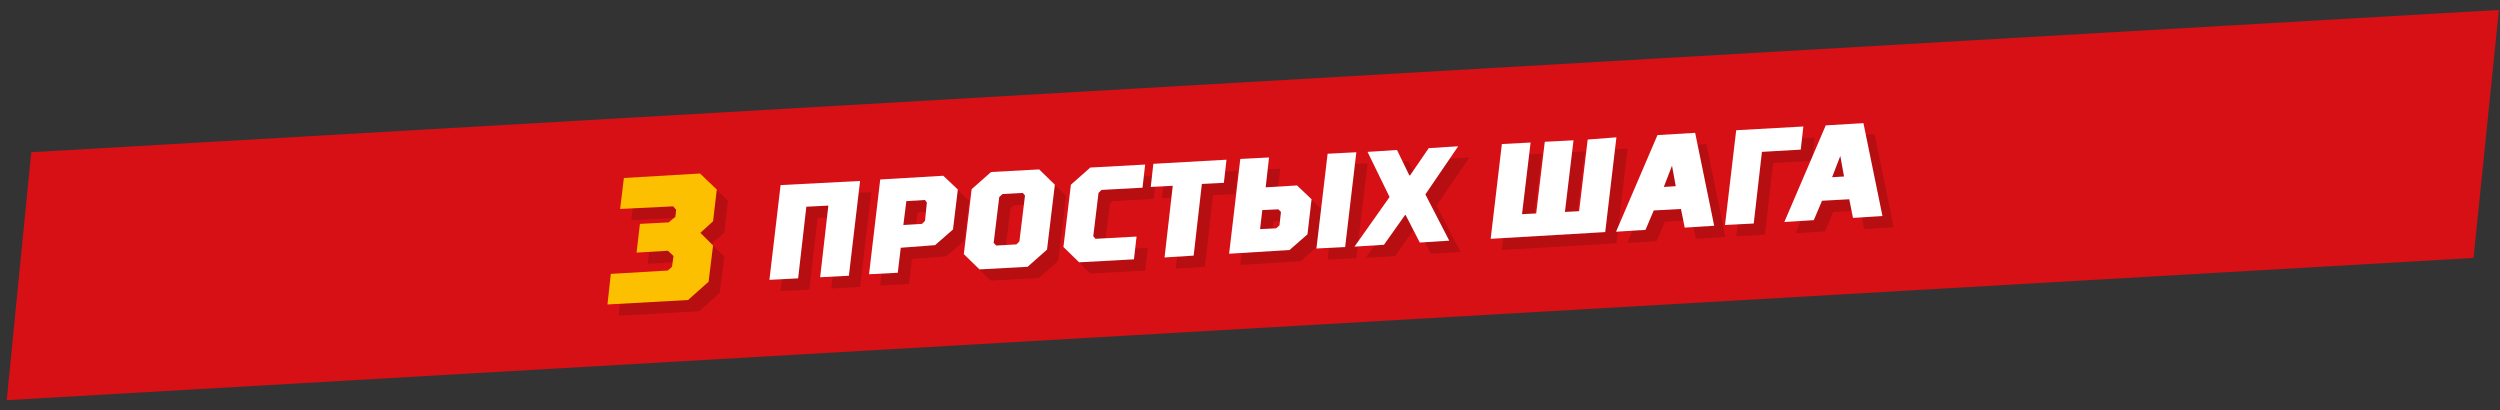 <?xml version="1.0" encoding="utf-8"?>
<!-- Generator: Adobe Illustrator 20.1.0, SVG Export Plug-In . SVG Version: 6.00 Build 0)  -->
<svg version="1.1" id="Layer_1" xmlns="http://www.w3.org/2000/svg" xmlns:xlink="http://www.w3.org/1999/xlink" x="0px" y="0px"
	 viewBox="0 0 670 110" style="enable-background:new 0 0 670 110;" xml:space="preserve">
<rect x="0" y="0" width="670" height="110" fill="#333333" stroke="none"/>
<g id="title_1_">
	<defs>
		<polygon id="SVGID_1_" points="653,166 -4,166 13,-6 671,-10 		"/>
	</defs>
	<clipPath id="SVGID_2_">
		<use xlink:href="#SVGID_1_"  style="overflow:visible;"/>
	</clipPath>
	<polygon style="clip-path:url(#SVGID_2_);fill:#D71015;" points="663.4,69.1 -11.3,108 -0.4,41.3 674.3,2.4 	"/>
	<g style="clip-path:url(#SVGID_2_);">
		<g style="opacity:0.15;">
			<path d="M170.2,50.7l20.4-1.2l4.5,4.3l-1,8.5l-3.4,3.1l3.4,3.4l-1.2,9.7l-5.5,4.9l-21.6,1.2l0.9-8.2l15.3-0.9l1.1-1l0.4-2.9
				l-1.5-1.4l-8.4,0.5l0.9-7.7l7.7-0.4l1.8-1.5l0.2-1.9l-0.8-0.9L169.2,59L170.2,50.7z"/>
			<path d="M233.5,51.5l-3,25.4l-7.7,0.4l2.2-19.2l-5.9,0.3l-2.2,19.2l-7.7,0.4l3-25.4L233.5,51.5z"/>
			<path d="M244.4,69.4l-0.8,6.7l-7.7,0.4l3-25.4l16.9-1l3.9,3.7l-1.3,10.7l-4.8,4.2L244.4,69.4z M250.9,56.6l-5,0.3l-0.8,6.4l5-0.3
				l0.8-0.8l0.5-4.9L250.9,56.6z"/>
			<path d="M281.5,48.4l4.2,4.1l-2.1,17.4l-5.2,4.6l-12.9,0.7l-4.2-4.1l2.1-17.4l5.2-4.6L281.5,48.4z M270.8,55.8l-1.5,12.3l0.7,0.7
				l5.4-0.3l0.8-0.8l1.5-12.3l-0.6-0.7l-5.4,0.3L270.8,55.8z"/>
			<path d="M306.9,72.5l-14.7,0.8l-4.2-4.1l2-16.7l5.2-4.6l14.7-0.8l-0.7,6.2l-11,0.6l-0.8,0.8L296,66.3l0.6,0.7l11-0.6L306.9,72.5z
				"/>
			<path d="M315.1,72l2.2-19.2l-5.9,0.3l0.7-6.2l19.6-1.1L331,52l-5.9,0.3l-2.2,19.2L315.1,72z"/>
			<path d="M350.6,52.7l3.9,3.7l-1.1,9.4l-4.8,4.2L332.4,71l3-25.4l7.7-0.4l-0.9,8L350.6,52.7z M345.9,63.4l0.4-3.6l-0.7-0.7
				l-4.3,0.2l-0.6,5.1l4.3-0.2L345.9,63.4z M363.5,69.2l-7.7,0.4l3-25.4l7.7-0.4L363.5,69.2z"/>
			<path d="M379.5,60.7l-5.6,7.9l-7.9,0.5l9.4-13.3l-5.9-12.1l7.9-0.5l3.3,6.8l0.2,0l5-7.3l7.9-0.5l-8.8,12.9l6.4,12.4l-7.9,0.5
				l-3.8-7.4L379.5,60.7z"/>
			<path d="M436.2,39.8l-3,25.4L402.5,67l3-25.4l7.7-0.4l-2.3,19.2l3.8-0.2l2.3-19.2l7.7-0.4l-2.3,19.2l3.8-0.2l2.3-19.2L436.2,39.8
				z"/>
			<path d="M446.2,59.4l-2.2,5.2l-7.9,0.5l11.1-25.9l10.1-0.6l5.1,24.9l-7.9,0.5l-1-5L446.2,59.4z M448.9,53.1l3.2-0.2l-1-5.5
				L448.9,53.1z"/>
			<path d="M486.3,36.9l-0.7,6.2l-10.4,0.6l-2.2,19.2l-7.7,0.4l3-25.4L486.3,36.9z"/>
			<path d="M491.3,56.8l-2.2,5.2l-7.9,0.5l11.1-25.9l10.1-0.6l5.1,24.9l-7.9,0.5l-1-5L491.3,56.8z M494,50.5l3.2-0.2l-1-5.5
				L494,50.5z"/>
		</g>
		<g>
			<g>
				<path style="fill:#FDC000;" d="M167.2,47.7l20.4-1.2l4.5,4.3l-1,8.5l-3.4,3.1l3.4,3.4l-1.2,9.7l-5.5,4.9l-21.6,1.2l0.9-8.2
					l15.3-0.9l1.1-1l0.4-2.9l-1.5-1.4l-8.4,0.5l0.9-7.7l7.7-0.4l1.8-1.5l0.2-1.9l-0.8-0.9L166.2,56L167.2,47.7z"/>
				<path style="fill:#FFFFFF;" d="M230.5,48.5l-3,25.4l-7.7,0.4l2.2-19.2l-5.9,0.3l-2.2,19.2l-7.7,0.4l3-25.4L230.5,48.5z"/>
				<path style="fill:#FFFFFF;" d="M241.4,66.4l-0.8,6.7l-7.7,0.4l3-25.4l16.9-1l3.9,3.7l-1.3,10.7l-4.8,4.2L241.4,66.4z
					 M247.9,53.6l-5,0.3l-0.8,6.4l5-0.3l0.8-0.8l0.5-4.9L247.9,53.6z"/>
				<path style="fill:#FFFFFF;" d="M278.5,45.4l4.2,4.1l-2.1,17.4l-5.2,4.6l-12.9,0.7l-4.2-4.1l2.1-17.4l5.2-4.6L278.5,45.4z
					 M267.8,52.8l-1.5,12.3l0.7,0.7l5.4-0.3l0.8-0.8l1.5-12.3l-0.6-0.7l-5.4,0.3L267.8,52.8z"/>
				<path style="fill:#FFFFFF;" d="M303.9,69.5l-14.7,0.8l-4.2-4.1l2-16.7l5.2-4.6l14.7-0.8l-0.7,6.2l-11,0.6l-0.8,0.8L293,63.3
					l0.6,0.7l11-0.6L303.9,69.5z"/>
				<path style="fill:#FFFFFF;" d="M312.1,69l2.2-19.2l-5.9,0.3l0.7-6.2l19.6-1.1L328,49l-5.9,0.3l-2.2,19.2L312.1,69z"/>
				<path style="fill:#FFFFFF;" d="M347.6,49.7l3.9,3.7l-1.1,9.4l-4.8,4.2L329.4,68l3-25.4l7.7-0.4l-0.9,8L347.6,49.7z M342.9,60.4
					l0.4-3.6l-0.7-0.7l-4.3,0.2l-0.6,5.1l4.3-0.2L342.9,60.4z M360.5,66.2l-7.7,0.4l3-25.4l7.7-0.4L360.5,66.2z"/>
				<path style="fill:#FFFFFF;" d="M376.5,57.7l-5.6,7.9l-7.9,0.5l9.4-13.3l-5.9-12.1l7.9-0.5l3.3,6.8l0.2,0l5-7.3l7.9-0.5
					l-8.8,12.9l6.4,12.4l-7.9,0.5l-3.8-7.4L376.5,57.7z"/>
				<path style="fill:#FFFFFF;" d="M433.2,36.8l-3,25.4L399.5,64l3-25.4l7.7-0.4l-2.3,19.2l3.8-0.2l2.3-19.2l7.7-0.4l-2.3,19.2
					l3.8-0.2l2.3-19.2L433.2,36.8z"/>
				<path style="fill:#FFFFFF;" d="M443.2,56.4l-2.2,5.2l-7.9,0.5l11.1-25.9l10.1-0.6l5.1,24.9l-7.9,0.5l-1-5L443.2,56.4z
					 M445.9,50.1l3.2-0.2l-1-5.5L445.9,50.1z"/>
				<path style="fill:#FFFFFF;" d="M483.3,33.9l-0.7,6.2l-10.4,0.6l-2.2,19.2l-7.7,0.4l3-25.4L483.3,33.9z"/>
				<path style="fill:#FFFFFF;" d="M488.3,53.8l-2.2,5.2l-7.9,0.5l11.1-25.9l10.1-0.6l5.1,24.9l-7.9,0.5l-1-5L488.3,53.8z M491,47.5
					l3.2-0.2l-1-5.5L491,47.5z"/>
			</g>
		</g>
	</g>
</g>
</svg>

